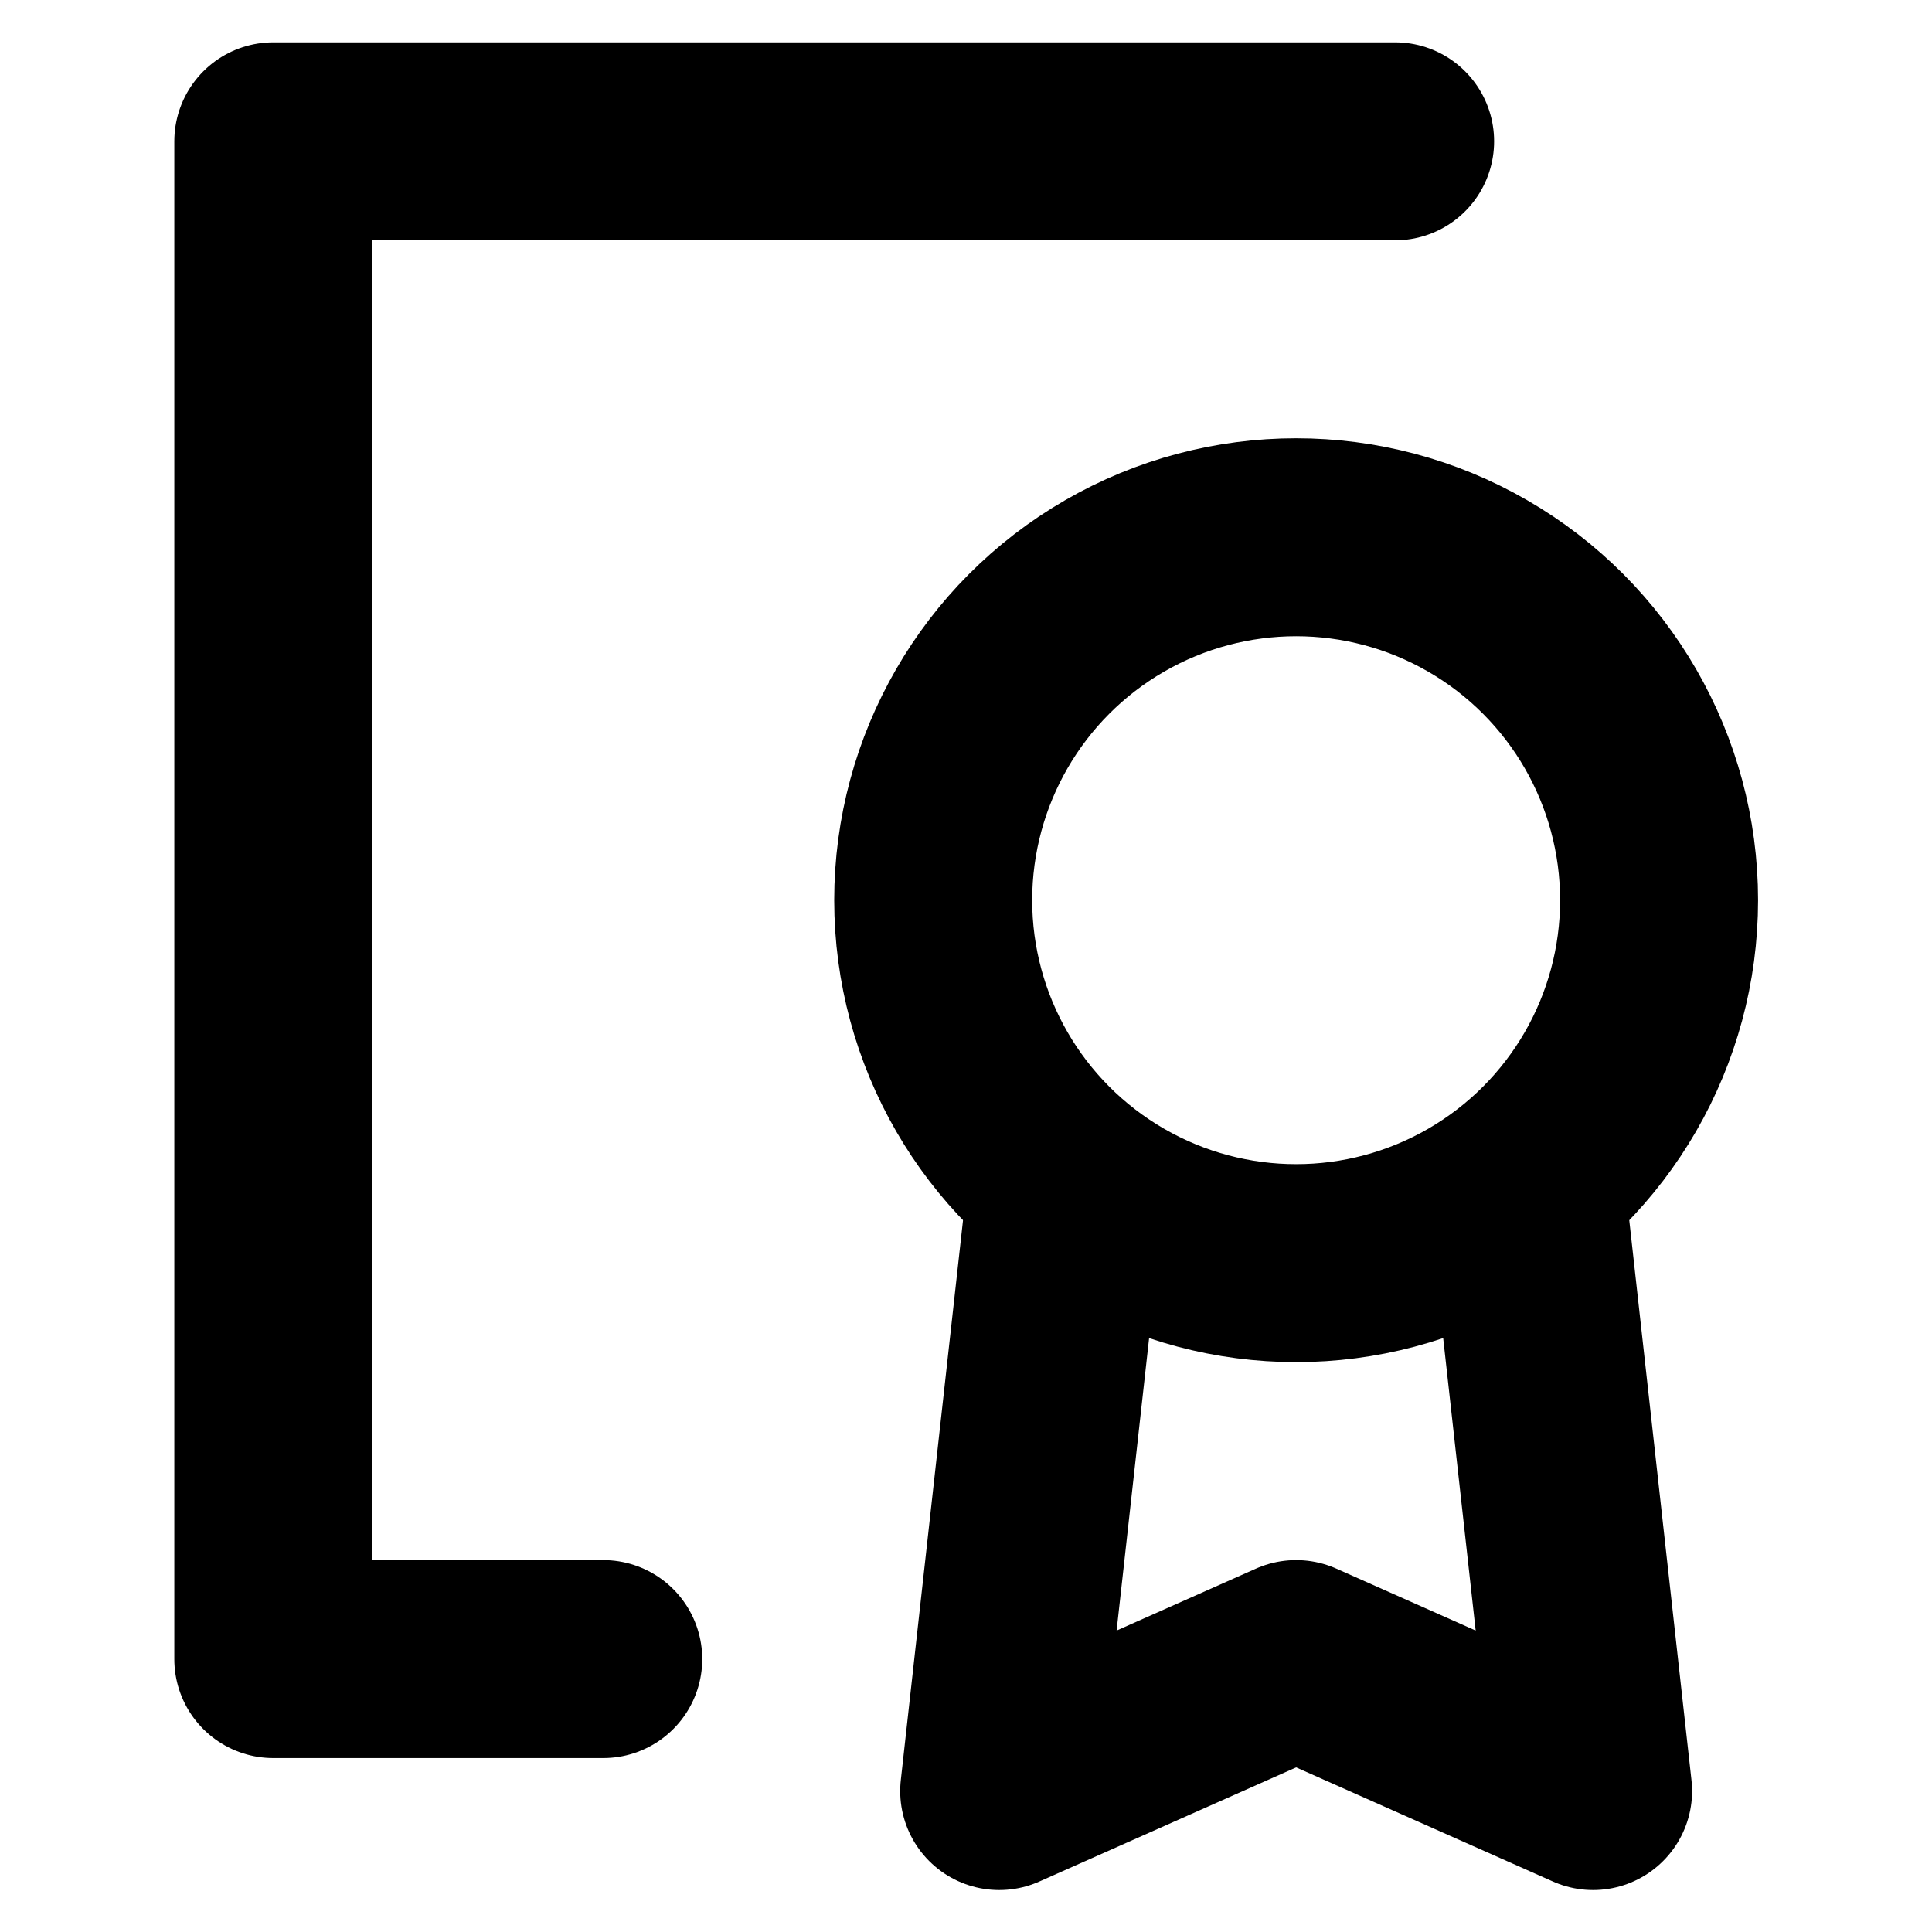 <?xml version="1.0" encoding="UTF-8" standalone="no"?>
<!DOCTYPE svg PUBLIC "-//W3C//DTD SVG 1.1//EN" "http://www.w3.org/Graphics/SVG/1.1/DTD/svg11.dtd">
<svg width="100%" height="100%" viewBox="0 0 800 800" version="1.1" xmlns="http://www.w3.org/2000/svg" xmlns:xlink="http://www.w3.org/1999/xlink" xml:space="preserve" xmlns:serif="http://www.serif.com/" style="fill-rule:evenodd;clip-rule:evenodd;stroke-linecap:round;stroke-linejoin:round;">
    <g transform="matrix(1.093,0,0,1.093,-37.12,-37.12)">
        <g transform="matrix(50,0,0,50,0,0)">
            <path d="M11.25,1.75L2.75,1.75L2.75,13.25L5.25,13.25" style="fill:none;fill-rule:nonzero;stroke:black;stroke-width:1.5px;"/>
        </g>
        <g transform="matrix(50,0,0,50,0,0)">
            <path d="M8.75,9.75L8.25,14.25L10.5,13.25L12.75,14.25L12.25,9.75" style="fill:none;fill-rule:nonzero;stroke:black;stroke-width:1.5px;"/>
        </g>
        <g transform="matrix(50,0,0,50,0,0)">
            <circle cx="10.5" cy="7.5" r="2.75" style="fill:none;stroke:black;stroke-width:1.5px;"/>
        </g>
    </g>
</svg>
